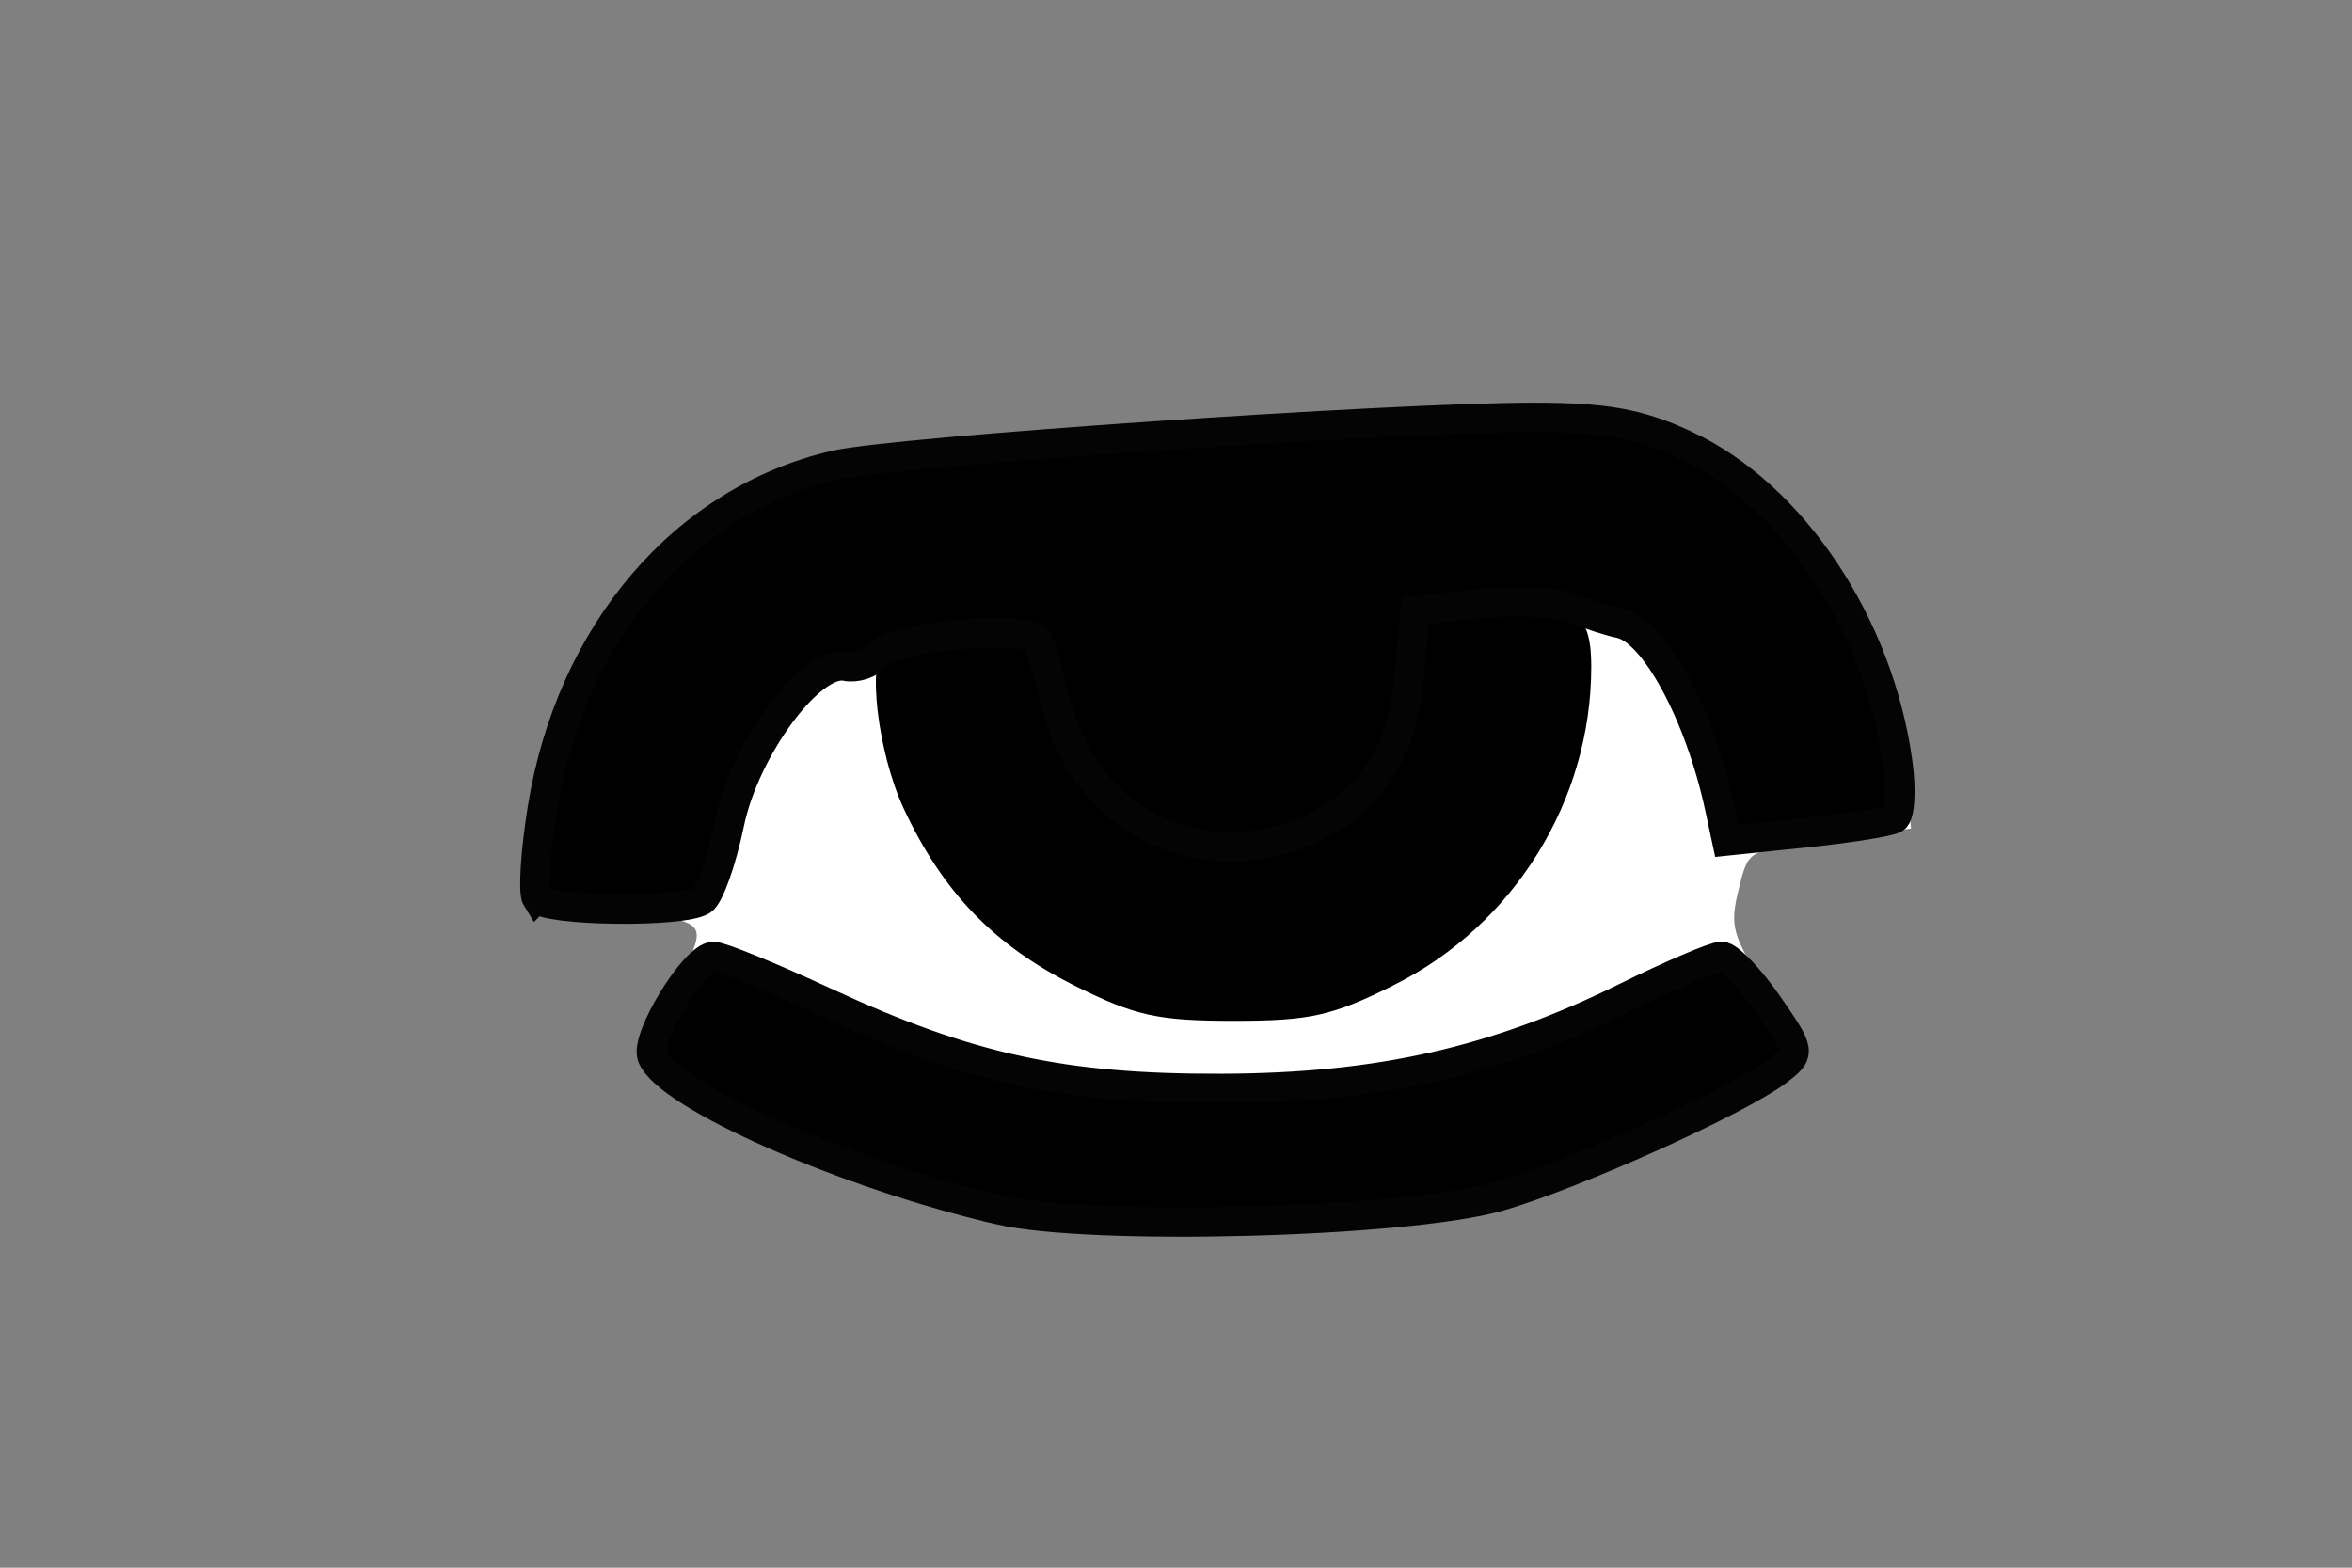 <?xml version="1.0" encoding="UTF-8" standalone="no"?>
<!-- Created with Inkscape (http://www.inkscape.org/) -->

<svg
   xmlns:dc="http://purl.org/dc/elements/1.1/"
   xmlns:cc="http://creativecommons.org/ns#"
   xmlns:rdf="http://www.w3.org/1999/02/22-rdf-syntax-ns#"
   xmlns:svg="http://www.w3.org/2000/svg"
   xmlns="http://www.w3.org/2000/svg"
   xmlns:sodipodi="http://sodipodi.sourceforge.net/DTD/sodipodi-0.dtd"
   xmlns:inkscape="http://www.inkscape.org/namespaces/inkscape"
   width="600"
   height="400"
   viewBox="0 0 158.75 105.833"
   version="1.1"
   id="svg8"
   inkscape:version="0.92.2 (5c3e80d, 2017-08-06)"
   sodipodi:docname="black-lazy.svg">
  <rect x="0" y="0" width="158.75" height="105.833" fill="#808080" stroke="none"/>
  <defs
     id="defs2" />
  <sodipodi:namedview
     id="base"
     pagecolor="#ffffff"
     bordercolor="#666666"
     borderopacity="1.0"
     inkscape:pageopacity="0.0"
     inkscape:pageshadow="2"
     inkscape:zoom="0.7"
     inkscape:cx="430.43478"
     inkscape:cy="207.20084"
     inkscape:document-units="mm"
     inkscape:current-layer="g4753"
     showgrid="false"
     inkscape:window-width="798"
     inkscape:window-height="838"
     inkscape:window-x="793"
     inkscape:window-y="0"
     inkscape:window-maximized="0"
     units="px" />
  <g
     inkscape:label="Layer 1"
     inkscape:groupmode="layer"
     id="layer1"
     transform="translate(0,-191.167)">
    <g
       id="g3710">
      <g
         id="g3811"
         transform="matrix(4.058,0,0,4.058,-251.623,-736.767)">
        <g
           id="g4753"
           transform="translate(-1.397,0.186)">
          <path
             style="fill:#ffffff;stroke-width:0.139"
             d="m 80.034,246.332 c -1.442,-0.165 -1.469,-0.182 -1.379,-0.856 0.042,-0.313 0.128,-0.616 0.191,-0.673 0.063,-0.057 0.489,-0.055 0.947,0.005 1.078,0.141 6.135,0.141 7.212,0 0.458,-0.06 0.889,-0.057 0.959,0.006 0.069,0.063 0.132,0.379 0.139,0.702 0.012,0.56 -0.01,0.592 -0.473,0.703 -0.691,0.166 -6.394,0.25 -7.596,0.113 z m 0.722,-2.504 c -0.844,-0.066 -2.154,-0.247 -2.913,-0.404 -2.557,-0.527 -2.757,-0.627 -2.915,-1.474 -0.116,-0.62 0.38,-1.378 1.467,-2.24 1.811,-1.436 3.866,-2.032 7.004,-2.032 2.213,0 3.651,0.247 5.123,0.879 1.002,0.43 2.36,1.446 2.932,2.194 0.418,0.546 0.487,0.732 0.423,1.131 -0.042,0.262 -0.193,0.594 -0.336,0.736 -0.85,0.85 -6.822,1.52 -10.785,1.211 z"
             id="path4759"
             inkscape:connector-curvature="0" />
          <path
             inkscape:connector-curvature="0"
             id="path4782"
             d="m 79.83,248.573 c -2.384,-0.512 -5.654,-2.015 -5.654,-2.6 0,-0.176 0.226,-0.654 0.503,-1.061 0.725,-1.066 0.547,-1.299 -0.991,-1.299 -0.949,0 -1.308,-0.074 -1.39,-0.288 -0.192,-0.5 0.461,-3.162 1.003,-4.086 0.286,-0.488 0.916,-1.236 1.4,-1.662 1.463,-1.288 2.27,-1.479 7.76,-1.838 6.724,-0.439 7.759,-0.421 8.968,0.152 1.86,0.882 3.319,3.042 3.547,5.251 l 0.107,1.039 -1.34,0.18 c -1.333,0.179 -1.341,0.184 -1.516,0.895 -0.157,0.633 -0.105,0.828 0.454,1.699 0.347,0.541 0.574,1.077 0.503,1.191 -0.278,0.449 -3.39,1.822 -5.131,2.264 -1.506,0.382 -2.307,0.464 -4.399,0.451 -1.407,-0.009 -3.128,-0.138 -3.825,-0.287 z"
             style="fill:#000000;stroke-width:0.195" />
          <path
             inkscape:connector-curvature="0"
             id="path4780"
             d="m 79.83,248.573 c -2.384,-0.512 -5.654,-2.015 -5.654,-2.6 0,-0.176 0.226,-0.654 0.503,-1.061 0.725,-1.066 0.547,-1.299 -0.991,-1.299 -0.949,0 -1.308,-0.074 -1.39,-0.288 -0.192,-0.5 0.461,-3.162 1.003,-4.086 0.286,-0.488 0.916,-1.236 1.4,-1.662 1.463,-1.288 2.27,-1.479 7.76,-1.838 6.724,-0.439 7.759,-0.421 8.968,0.152 1.86,0.882 3.319,3.042 3.547,5.251 l 0.107,1.039 -1.34,0.18 c -1.333,0.179 -1.341,0.184 -1.516,0.895 -0.157,0.633 -0.105,0.828 0.454,1.699 0.347,0.541 0.574,1.077 0.503,1.191 -0.278,0.449 -3.39,1.822 -5.131,2.264 -1.506,0.382 -2.307,0.464 -4.399,0.451 -1.407,-0.009 -3.128,-0.138 -3.825,-0.287 z m 6.805,-3.618 c 2.028,-1.013 3.333,-3.12 3.333,-5.38 0,-1.031 -0.351,-1.22 -1.95,-1.049 l -1.072,0.115 -0.097,1.072 c -0.122,1.345 -0.697,2.186 -1.795,2.625 -1.742,0.697 -3.555,-0.217 -4.054,-2.043 -0.131,-0.481 -0.272,-0.989 -0.312,-1.128 -0.055,-0.192 -0.369,-0.221 -1.294,-0.12 -0.671,0.073 -1.287,0.17 -1.367,0.216 -0.308,0.176 -0.122,1.761 0.317,2.705 0.658,1.414 1.532,2.319 2.894,3 1.015,0.507 1.407,0.594 2.686,0.594 1.285,0 1.669,-0.086 2.711,-0.606 z"
             style="fill:#ffffff;stroke-width:0.195;stroke:#ffffff;stroke-opacity:1" />
          <path
             inkscape:connector-curvature="0"
             id="path4778"
             d="m 80.025,248.609 c -2.559,-0.594 -5.527,-1.906 -5.775,-2.551 -0.12,-0.312 0.706,-1.66 1.02,-1.664 0.119,-0.001 0.953,0.339 1.852,0.756 2.389,1.108 3.956,1.449 6.607,1.44 2.614,-0.009 4.55,-0.447 6.716,-1.517 0.758,-0.374 1.475,-0.681 1.593,-0.681 0.118,0 0.465,0.36 0.771,0.801 0.545,0.787 0.548,0.806 0.173,1.096 -0.651,0.502 -3.442,1.758 -4.671,2.103 -1.545,0.433 -6.767,0.571 -8.286,0.218 z m -7.695,-5.182 c -0.063,-0.102 -0.021,-0.769 0.093,-1.482 0.468,-2.927 2.35,-5.138 4.872,-5.724 0.99,-0.23 9.306,-0.798 11.636,-0.795 1.187,0.001 1.741,0.103 2.506,0.459 1.778,0.828 3.216,2.982 3.532,5.292 0.062,0.453 0.037,0.869 -0.056,0.923 -0.093,0.054 -0.758,0.161 -1.478,0.235 l -1.309,0.136 -0.118,-0.551 c -0.335,-1.558 -1.091,-2.954 -1.661,-3.067 -0.156,-0.031 -0.502,-0.143 -0.77,-0.249 -0.268,-0.106 -0.97,-0.142 -1.56,-0.079 l -1.072,0.115 -0.097,1.072 c -0.122,1.345 -0.697,2.186 -1.795,2.625 -1.742,0.697 -3.555,-0.217 -4.054,-2.043 -0.131,-0.481 -0.272,-0.989 -0.312,-1.128 -0.091,-0.317 -2.411,-0.117 -2.709,0.234 -0.107,0.126 -0.335,0.2 -0.506,0.165 -0.577,-0.119 -1.679,1.368 -1.936,2.614 -0.13,0.627 -0.335,1.205 -0.456,1.283 -0.324,0.21 -2.615,0.181 -2.749,-0.036 z"
             style="fill:#000000;stroke-width:0.491;stroke:#040404;stroke-opacity:1;stroke-miterlimit:4;stroke-dasharray:none" />
        </g>
      </g>
    </g>
  </g>
</svg>
